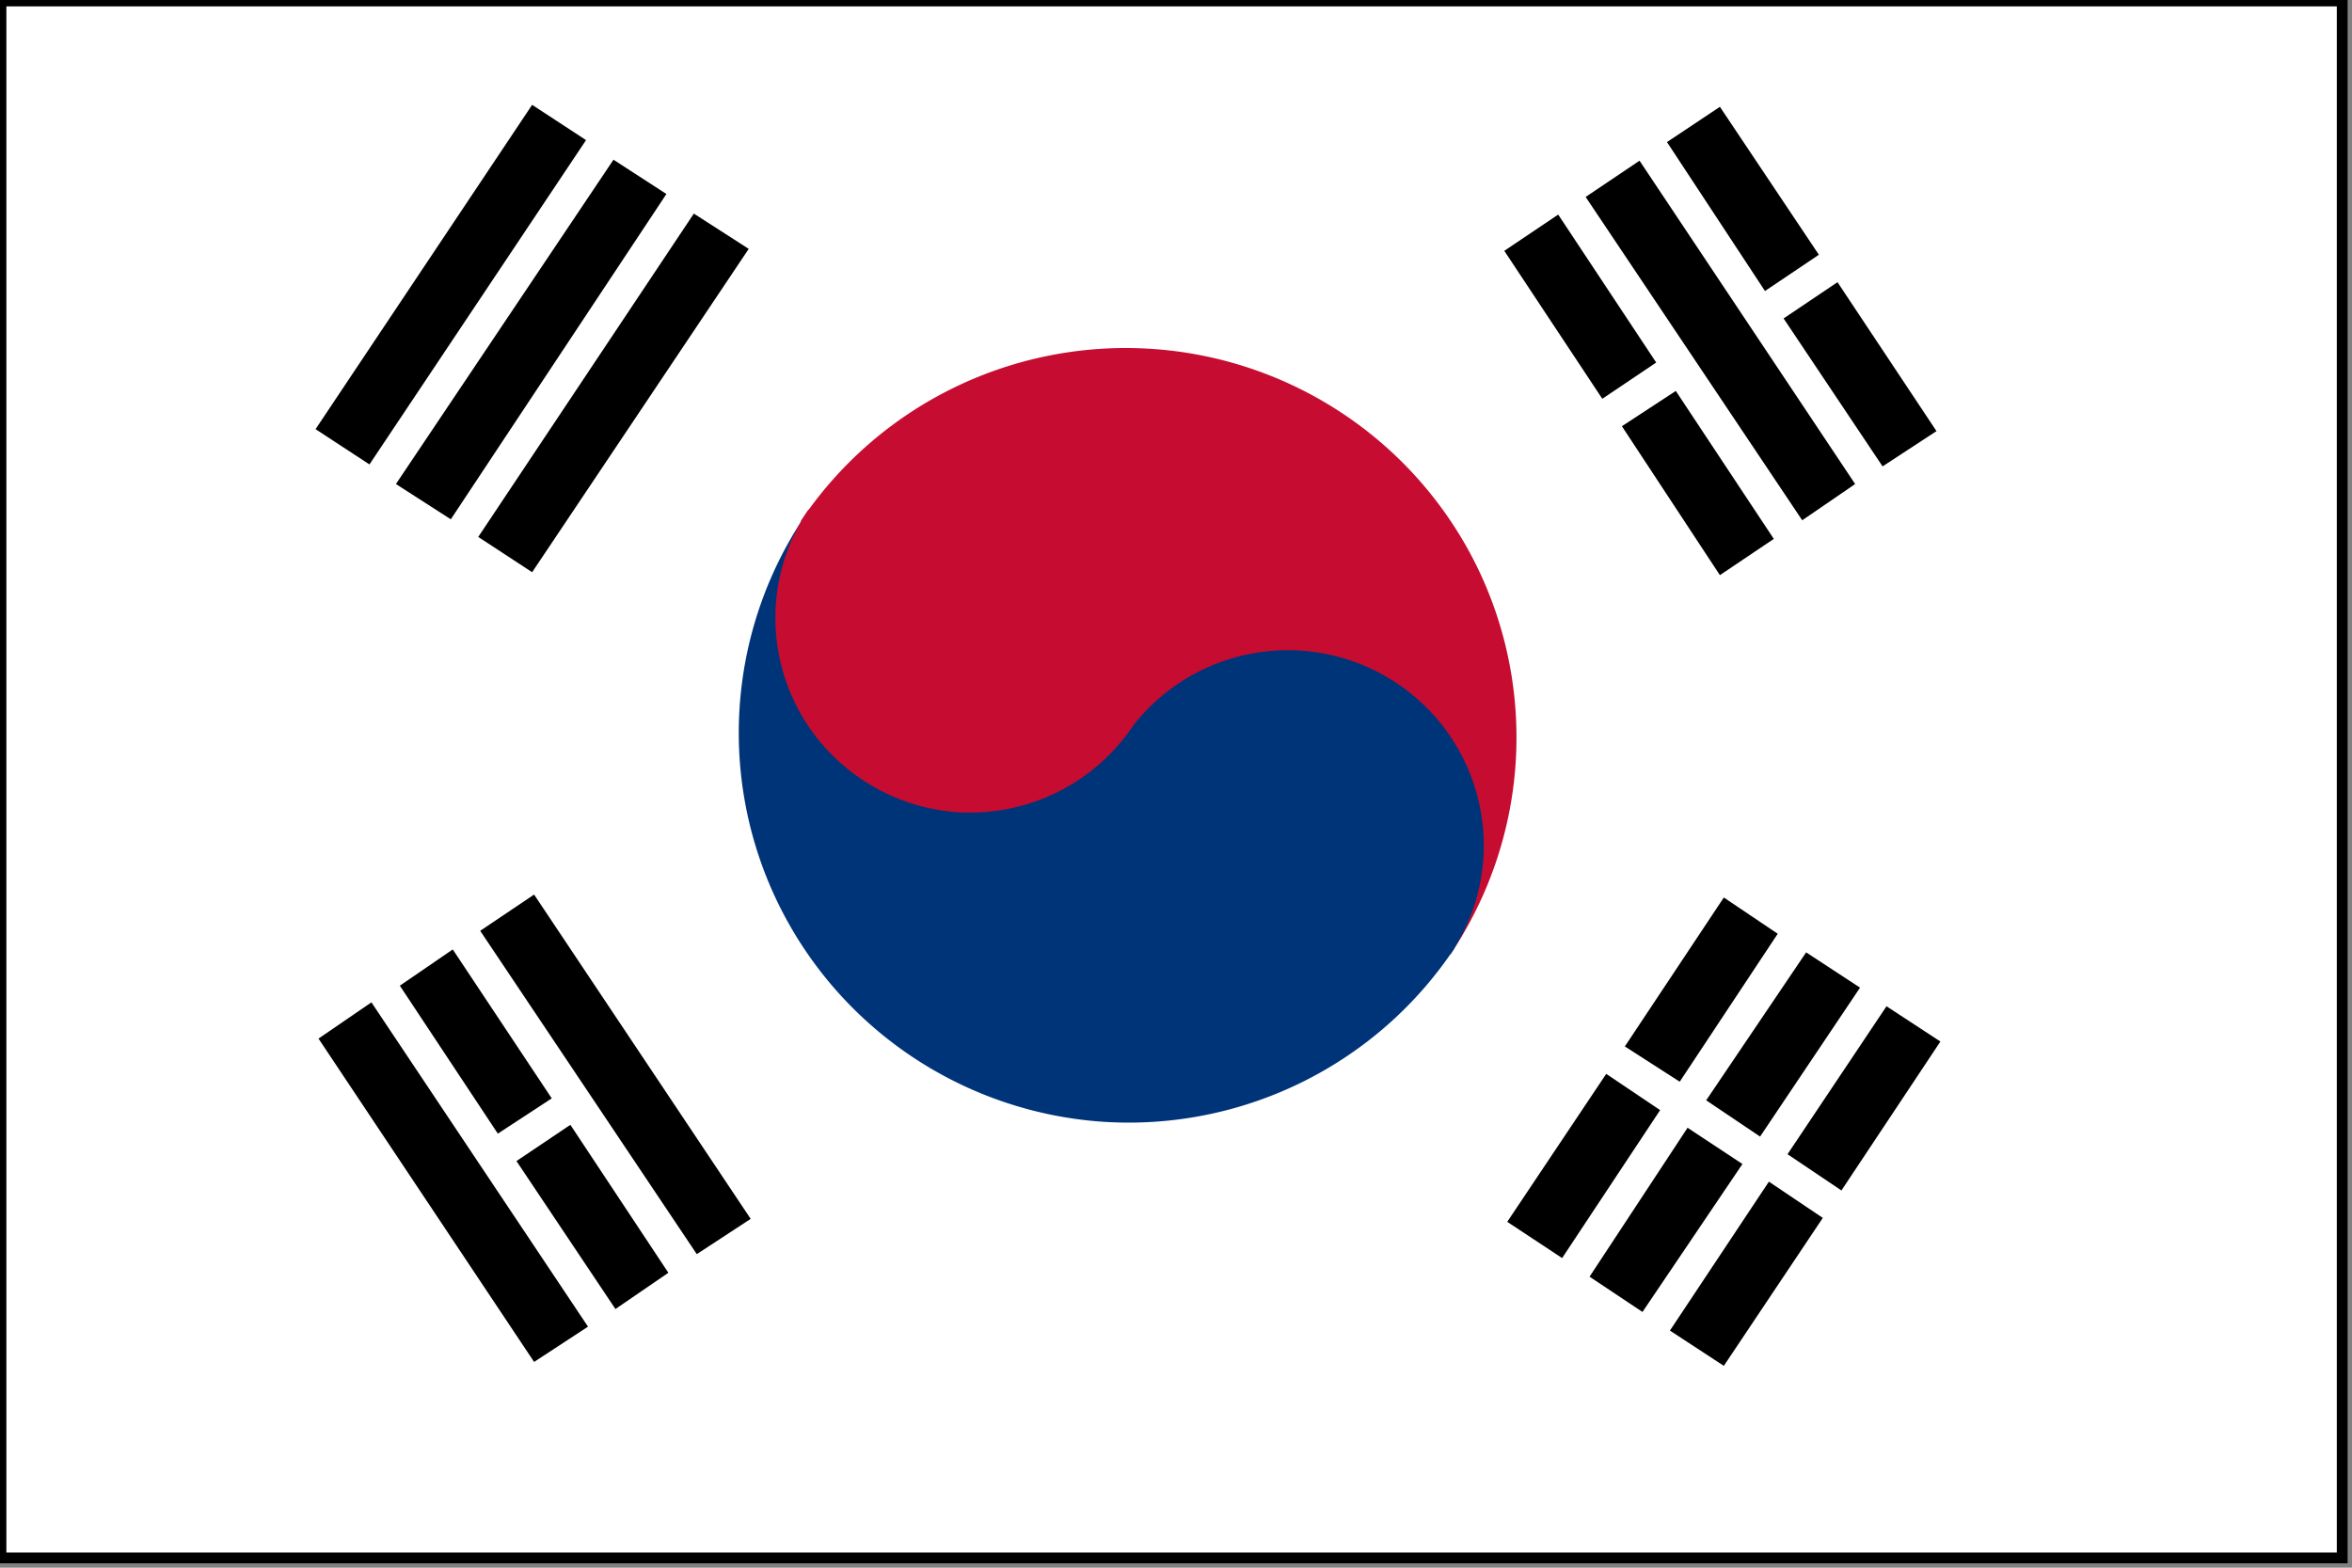 <svg xmlns="http://www.w3.org/2000/svg" width="24" height="16"><rect width="100%" height="100%" fill="#808080" stroke="none"/><path fill="#fff" stroke="#000" stroke-width=".11" d="M.01.01H23.9V15.9H.01z"/><path fill="#c60c30" fill-rule="evenodd" d="M8.17 5.32a3.98 3.99 89.78 0 1 3.57-1.76 3.98 3.99 89.78 0 1 3.32 2.2 3.98 3.99 89.78 0 1-.26 3.98"/><path fill="#003478" fill-rule="evenodd" d="M14.84 9.68a3.99 3.98-.22 0 1-3.57 1.77 3.99 3.98-.22 0 1-3.32-2.21 3.99 3.98-.22 0 1 .26-3.97"/><path fill="#003478" fill-rule="evenodd" d="M11.48 7.52a1.99 2 89.78 0 1 1.79-.88 1.99 2 89.78 0 1 1.66 1.1 1.99 2 89.78 0 1-.13 2"/><path fill="#c60c30" fill-rule="evenodd" d="M11.56 7.41a2 1.99-.22 0 1-1.78.88 2 1.99-.22 0 1-1.66-1.1 2 1.99-.22 0 1 .13-1.99"/><path fill-rule="evenodd" d="M5.98 1.43 3.77 4.74l-.55-.36 2.21-3.31zm1.66 1.11-2.21 3.3-.55-.36 2.2-3.3zm-.84-.56L4.6 5.3l-.56-.36 2.22-3.31zm12.18 8.1-1.02 1.52-.55-.37 1.02-1.51zm-1.2 1.8-1.02 1.51-.54-.36 1-1.52zm2.02-1.25-1.01 1.52-.55-.37 1.01-1.51zm-1.66-1.1-1 1.51-.56-.36 1.01-1.52zm-1.2 1.8-1 1.51-.56-.37 1.01-1.51zm1.66 1.1-1.01 1.51-.55-.36 1.01-1.52zM15.9 2.19l1 1.51-.55.37-1-1.51zm1.2 1.8 1 1.51-.55.37-1-1.52zm1.65-1.11 1.01 1.52-.55.36-1.01-1.51zm-1.2-1.79 1.01 1.51-.55.37-1-1.52zm-.82.55 2.2 3.3-.54.37-2.21-3.3zM6.28 13.36l-1.01-1.51.55-.37 1 1.51zm-1.2-1.79-1-1.51.54-.37 1.01 1.52zm.37 2.33-2.2-3.3.54-.37L6 13.54zm1.66-1.1L4.9 9.5l.55-.37 2.21 3.31z"/></svg>